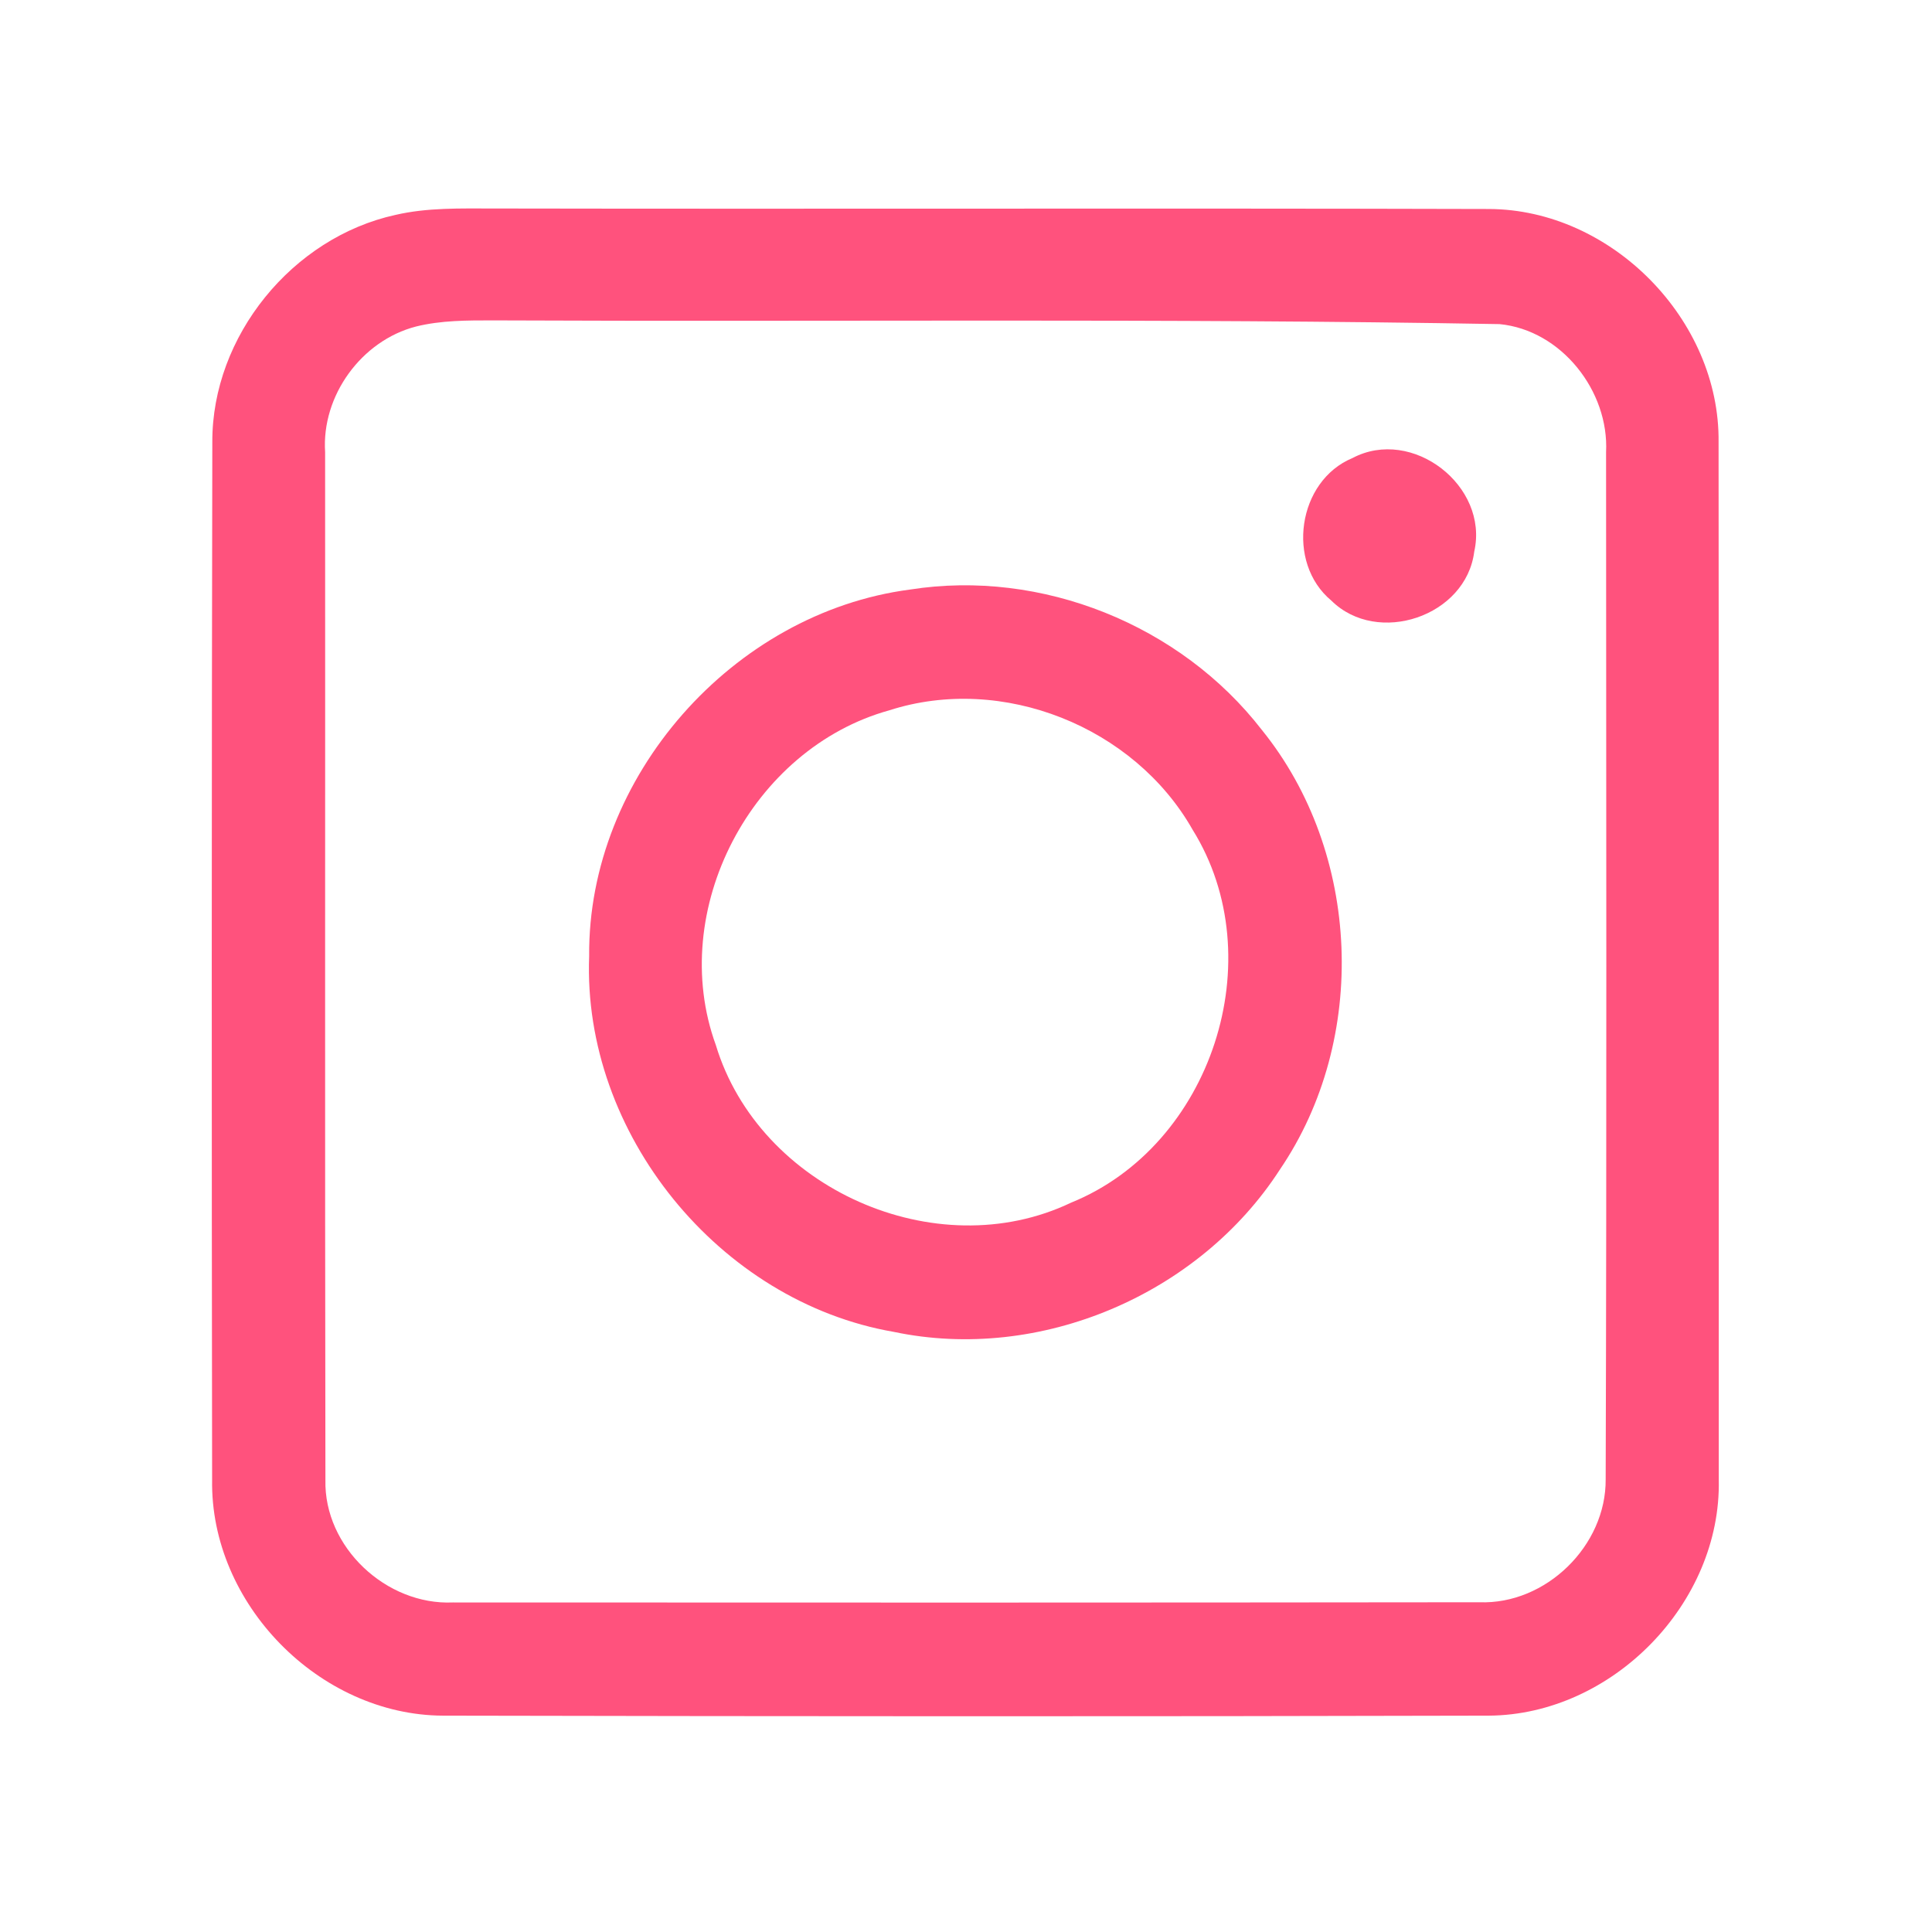 <?xml version="1.0" encoding="UTF-8" ?>
<!DOCTYPE svg PUBLIC "-//W3C//DTD SVG 1.1//EN" "http://www.w3.org/Graphics/SVG/1.1/DTD/svg11.dtd">
<svg width="192pt" height="192pt" viewBox="0 0 192 192" version="1.1" xmlns="http://www.w3.org/2000/svg">
<g id="#ff527dff">
<path fill="#ff527d" opacity="1.00" d=" M 39.29 21.36 C 42.47 20.62 45.76 20.72 49.01 20.72 C 82.00 20.78 114.99 20.68 147.98 20.77 C 160.15 20.82 170.93 31.78 170.79 43.94 C 170.82 78.31 170.81 112.68 170.81 147.05 C 171.07 159.33 160.23 170.41 147.97 170.50 C 113.32 170.59 78.67 170.57 44.03 170.50 C 31.72 170.45 20.87 159.36 21.08 147.06 C 21.03 112.69 21.03 78.31 21.10 43.93 C 21.06 33.41 29.05 23.61 39.29 21.36 M 41.34 32.45 C 35.92 33.85 31.94 39.33 32.31 44.93 C 32.33 78.98 32.28 113.03 32.34 147.07 C 32.18 153.76 38.39 159.54 45.00 159.25 C 79.00 159.27 113.01 159.27 147.01 159.23 C 153.63 159.48 159.63 153.61 159.57 147.00 C 159.68 112.98 159.62 78.96 159.61 44.94 C 159.92 38.87 155.17 32.81 149.03 32.21 C 115.69 31.62 82.34 31.99 49.00 31.84 C 46.44 31.84 43.84 31.83 41.34 32.45 Z" />
<path fill="#ff527d" opacity="1.00" d=" M 134.41 45.52 C 140.35 42.38 147.98 48.29 146.51 54.81 C 145.71 61.26 136.89 64.22 132.31 59.69 C 127.77 55.92 128.94 47.79 134.41 45.52 Z" />
<path fill="#ff527d" opacity="1.00" d=" M 90.43 58.59 C 103.51 56.53 117.32 62.09 125.41 72.55 C 135.27 84.74 136.02 103.25 127.20 116.22 C 119.17 128.66 103.35 135.42 88.82 132.36 C 71.47 129.36 57.87 112.63 58.55 95.02 C 58.40 77.21 72.83 60.89 90.43 58.59 M 88.38 70.59 C 74.69 74.38 66.26 90.46 71.14 103.86 C 75.44 118.08 93.00 125.94 106.44 119.52 C 120.41 113.86 126.50 95.25 118.51 82.44 C 112.71 72.22 99.62 66.97 88.38 70.59 Z" />
</g>
</svg>
